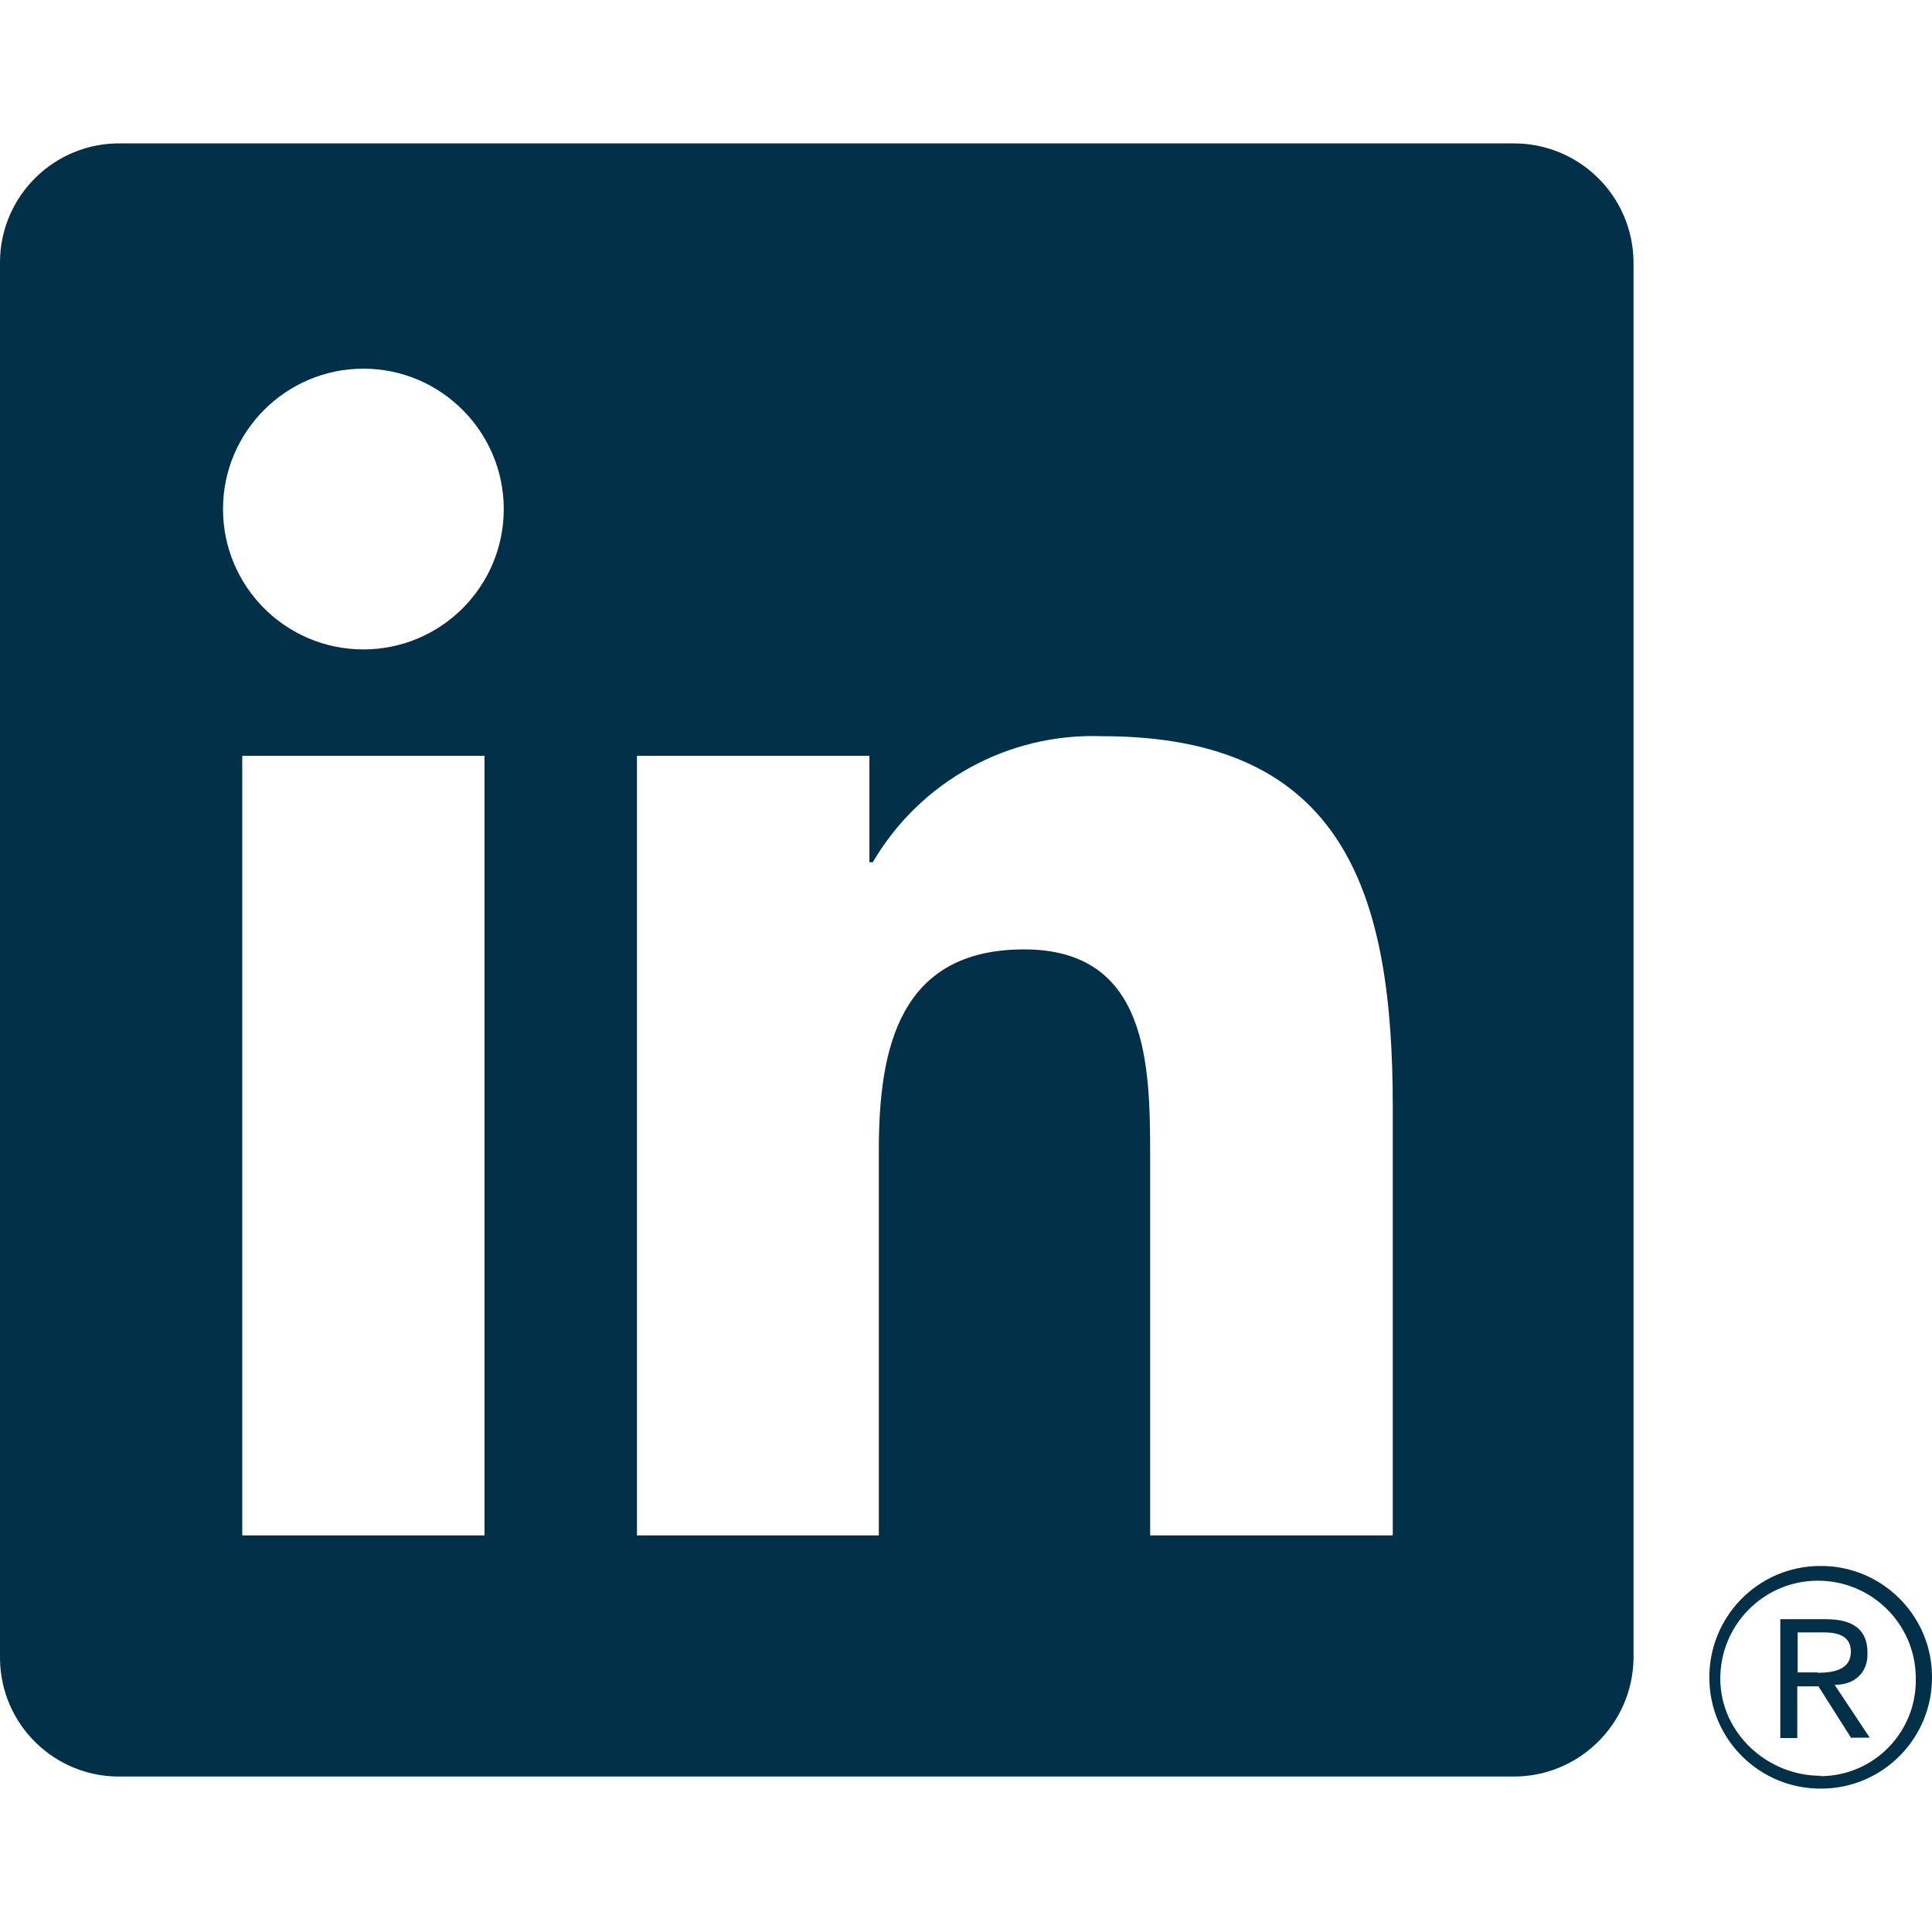 <?xml version="1.0" encoding="UTF-8"?>
<svg id="Capa_1" xmlns="http://www.w3.org/2000/svg" version="1.1" viewBox="0 0 512 512">
  <!-- Generator: Adobe Illustrator 29.0.1, SVG Export Plug-In . SVG Version: 2.1.0 Build 192)  -->
  <defs>
    <style>
      .st0 {
        fill: #023049;
      }
    </style>
  </defs>
  <path id="Path_2525" class="st0" d="M490.7,460.5h4.8l-9.3-14h0c5.7,0,8.7-3.6,8.7-8,0-.2,0-.4,0-.5,0-6-3.6-8.9-11.1-8.9h-12v31.5h4.5v-13.7h5.6l8.7,13.7ZM481.6,443.2h-5.2v-10.6h6.7c3.4,0,7.4.6,7.4,5.1s-4,5.6-8.8,5.6"/>
  <path id="Path_2520" class="st0" d="M368.9,406.9h-64.1v-100.5c0-24-.4-54.8-33.4-54.8s-38.5,26.1-38.5,53.1v102.2h-64.1v-206.6h61.6v28.2h.9c12.6-21.5,35.9-34.3,60.8-33.4,65,0,77,42.8,77,98.4v113.3ZM96.3,172.1c-20.6,0-37.2-16.7-37.2-37.2s16.7-37.2,37.2-37.2,37.2,16.7,37.2,37.2c0,20.6-16.7,37.2-37.2,37.2h0M128.4,406.9h-64.2v-206.6h64.2v206.6ZM400.9,38H31.9C14.5,37.8.2,51.8,0,69.2v370.4c.2,17.5,14.5,31.4,31.9,31.2h368.9c17.5.2,31.8-13.8,32.1-31.2V69.2c-.3-17.5-14.6-31.4-32.1-31.2"/>
  <path id="Path_2526" class="st0" d="M482.2,415c-16.3.1-29.4,13.5-29.2,29.8.1,16.3,13.5,29.4,29.8,29.2,16.3-.1,29.4-13.5,29.2-29.8-.1-16.1-13.2-29.1-29.2-29.2h-.6M482.9,470.6c-14.3.2-26.8-11.1-27-25.4s11.2-26.1,25.5-26.3,26.1,11.2,26.3,25.5v.4c.3,14-10.8,25.6-24.8,25.9h-.7"/>
</svg>